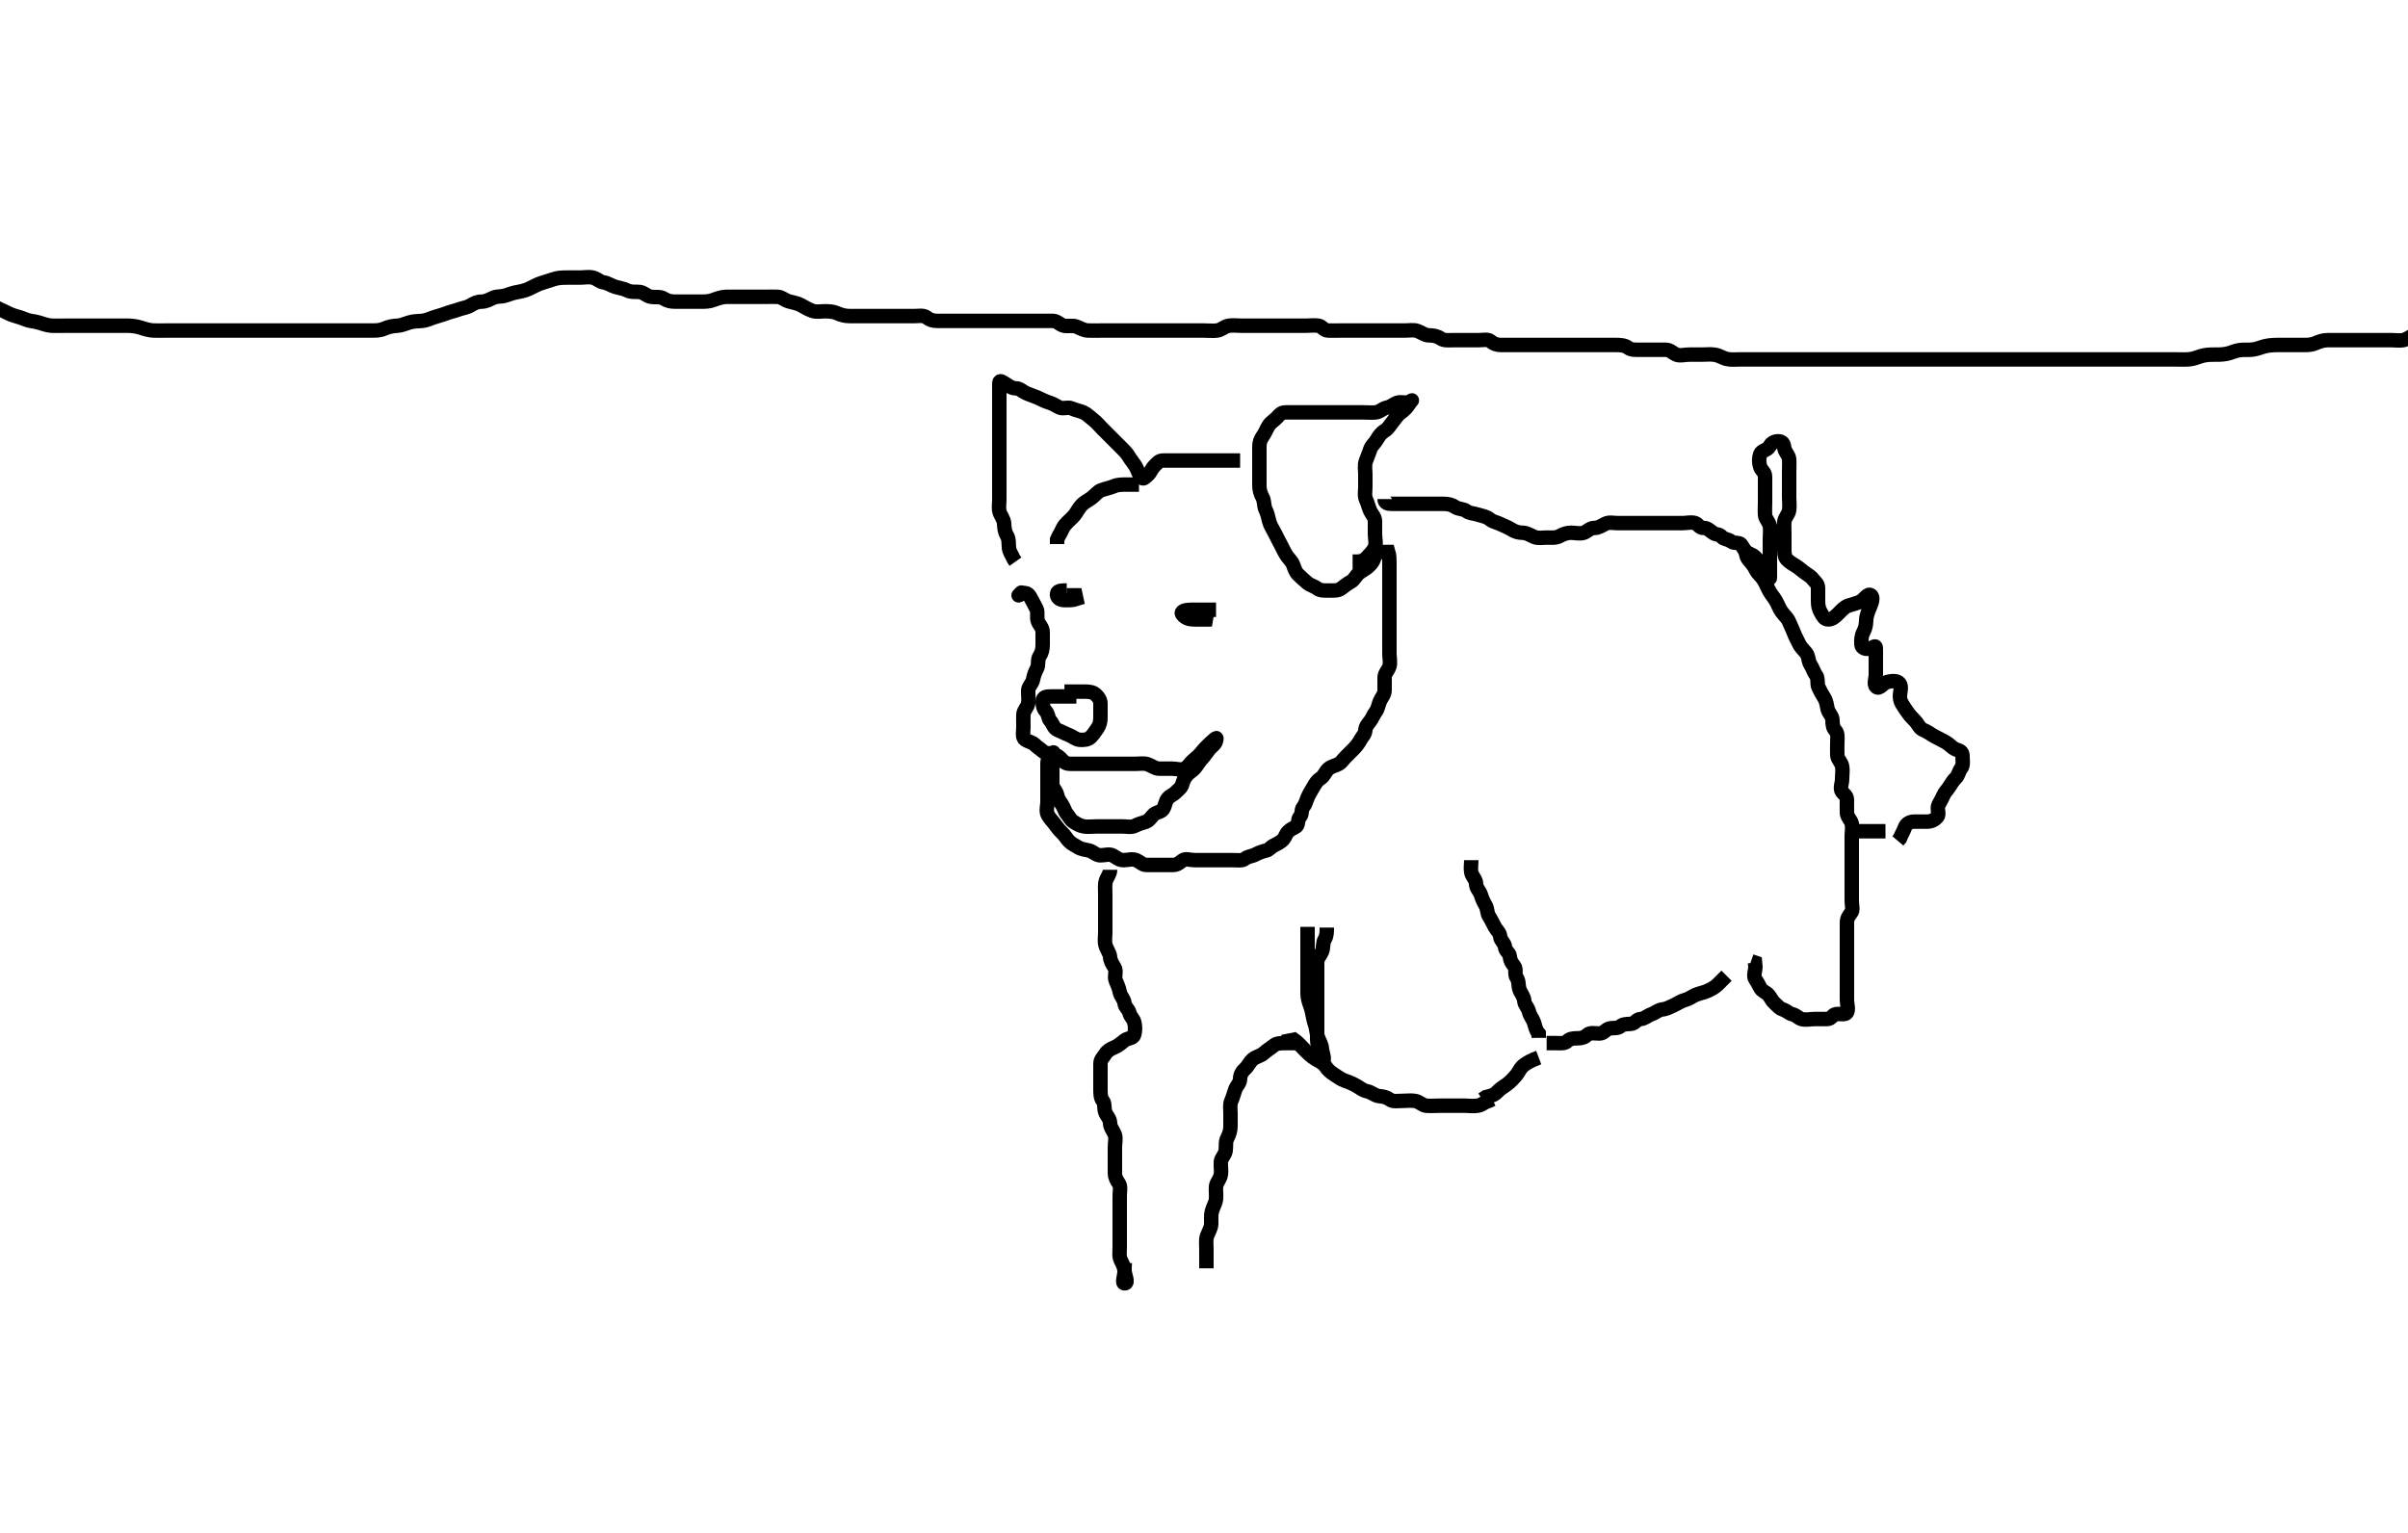 <svg width="500" height="318.302" xmlns="http://www.w3.org/2000/svg" xmlns:svg="http://www.w3.org/2000/svg" xmlns:xlink="http://www.w3.org/1999/xlink">
 <!-- Created with SVG-edit - http://svg-edit.googlecode.com/ -->
 <g display="inline" class="layer">
  <title>Layer 1</title>
  <polyline timestamps="0,54" startTime="1501986469914" id="svg_1" points="211.5,123.651 212.075,123.077 " stroke-linecap="round" stroke-width="3" stroke="#000" fill="none"/>
  <path t="138,311,318,325,334,340,340,347,355,362,369,377,391,399,421,436,450,459,467,489,518,535,535,549,565,579,587,595,609,617,631,640,680,697,698,700,728,758,819,827,849,858,873,879,896,909,917,955,988,998,1015,1036,1045,1104,1127,1188,1239,1294,1339,1384,1414,1436,1474,1488,1504,1532,1564,1586,1607,1630,1646,1668,1700,1711,1718,1734,1748,1773,1787,1802,1824,1847,1855,1884,1899,1907,1937,1945,1975,1983,1997,2005,2035,2056,2079,2234,2253,2259,2274,2329,2341,2344,2348,2349,2365,2374,2386,2402,2416,2438,2446,2468,2477,2498,2507,2524,2545,2558,2582,2589,2618,2627,2656,2664,2686,2695,2708,2733,2755,2763,2777,2793,2814,2828,2859,2875,2889,2905,2919,2927,2948,2973,3003,3009,3032,3047,3055,3069,3085,3094,3107,3124,3129,3152,3166,3175,3183,3197,3205,3227,3243,3256,3278,3308,3425,3452,3466,3483,3497,3505,3513,3527,3543,3557,3573,3579,3587,3602,3608,3625,3646,3654,3669,3684,3698,3708,3723,3729,3737,3752,3758,3775,3789,3797,3818,3826,3843,3849,3864,3874,3879,3887,3895,3902,3917,3925,3938,3946,3955,3962,3976,3994,4007,4024,4044,4052,4067,4082,4089,4104,4118,4134,4164,4178,4194,4208,4232,4246,4262,4277,4292,4322,4358,4389,4412,4418,4464,4508,4508,4532,4562,4592,4606,4652,4659,4712,4802,4855,4921,4963,4977,5055,5086,5102,5154,5176,5207,5244,5258,5273,5312,5335,5343,5372,5394,5402,5432,5438,5476,5506,5514,5560,5561,5588,5604,5620,5627,5643,5649,5672,5678,5702,5724,5738,5746,5762,5784,5806,5822,5829,5844,5859,5866,5888,5897,5905,5926,5948,5979,5994,6008,6032,6046,6076,6098,6114,6130,6143,6158,6182,6196,6217,6242,6264,6278,6311,6319,6340,6362,6392,6414,6436,6453,6466,6488,6496,6518,6542,6556,6594,6616,6625,6640" d="M211.5,123.651C213.075,122.687 213.554,123.355 214,124.151C214.448,124.951 214.826,125.688 215.216,126.451C215.601,127.204 215.19,128.211 215.511,129.041C215.817,129.833 216.499,130.367 216.5,131.262C216.501,132.13 216.5,133.004 216.5,133.935C216.5,134.818 216.328,135.609 215.853,136.299C215.368,137.002 215.727,138.086 215.333,138.818C214.965,139.502 214.66,140.24 214.5,141.151C214.356,141.972 213.543,142.564 213.5,143.367C213.452,144.261 213.658,145.145 213.489,146.087C213.346,146.885 212.543,147.565 212.5,148.361C212.457,149.167 212.5,150.205 212.5,151.077C212.5,152.004 212.185,153.148 212.853,153.594C213.628,154.113 214.362,154.16 214.853,154.656C215.374,155.184 215.953,155.509 216.505,156.004C217.057,156.5 217.881,156.426 218.784,156.653C219.508,156.834 220.014,157.266 220.5,157.818C221.053,158.445 221.505,158.651 222.378,158.651C223.216,158.651 224.147,158.651 225,158.651C225.925,158.651 226.784,158.651 227.721,158.651C228.585,158.651 229.505,158.651 230.378,158.651C231.216,158.651 232.147,158.651 233,158.651C233.925,158.651 234.784,158.651 235.721,158.651C236.585,158.651 237.545,158.47 238.301,158.737C239.156,159.037 239.853,159.651 240.721,159.651C241.585,159.651 242.511,159.651 243.415,159.651C244.216,159.651 245.237,160.011 246,159.63C246.715,159.274 247.033,158.611 247.521,158.151C248.102,157.603 248.605,157.242 249.147,156.656C249.621,156.144 250.035,155.561 250.536,155.077C251.112,154.519 251.545,154.069 252.075,153.651C252.547,153.279 252.696,153.026 252.5,153.873C252.319,154.655 251.585,154.996 251.075,155.626C250.576,156.242 250.158,156.965 249.5,157.651C248.948,158.227 248.548,159.049 248,159.63C247.54,160.118 246.971,160.408 246.5,160.935C246.001,161.494 245.724,162.031 245.5,162.873C245.293,163.649 244.631,164.038 244.075,164.615C243.593,165.115 243.013,165.209 242.5,165.818C241.939,166.483 241.96,167.358 241.489,168.077C241.084,168.695 240.075,168.662 239.511,169.226C239.075,169.662 238.625,170.425 238,170.651C237.13,170.966 236.45,171.108 235.622,171.53C234.928,171.883 233.925,171.651 233.075,171.651C232.147,171.651 231.216,171.651 230.333,171.651C229.464,171.651 228.584,171.651 227.667,171.651C226.853,171.651 225.915,171.786 225.075,171.651C224.182,171.507 223.509,171.069 222.853,170.651C222.267,170.279 221.953,169.548 221.5,169.004C221.056,168.471 220.972,167.772 220.443,167.004C219.959,166.302 219.681,165.916 219.5,165.077C219.32,164.242 218.505,163.626 218.5,162.85C218.493,161.818 218.5,161.004 218.5,160.077C218.5,159.226 218.5,158.299 218.5,157.367C218.5,156.485 219.023,155.861 218.499,156.566C217.98,157.264 217.5,157.653 217.5,158.53C217.5,159.356 217.5,160.294 217.5,161.151C217.5,162.077 217.5,162.935 217.5,163.873C217.5,164.751 217.5,165.651 217.5,166.53C217.5,167.367 217.16,168.378 217.521,169.151C217.874,169.908 218.512,170.475 219,171.151C219.513,171.863 219.966,172.434 220.501,172.935C221.093,173.489 221.462,174.167 221.925,174.662C222.47,175.245 223.08,175.488 223.784,175.935C224.57,176.435 225.359,176.45 226.147,176.651C227.006,176.871 227.584,177.651 228.5,177.651C229.379,177.652 230.301,177.29 231.064,177.687C231.823,178.082 232.301,178.651 233.333,178.651C234.147,178.652 235.099,178.293 235.979,178.672C236.693,178.98 237.216,179.651 238.075,179.651C239,179.652 239.925,179.651 240.784,179.651C241.721,179.651 242.584,179.651 243.475,179.651C244.379,179.651 244.814,179.282 245.501,178.737C246.156,178.217 247.147,178.651 248.075,178.651C248.925,178.651 249.853,178.651 250.784,178.651C251.667,178.651 252.536,178.651 253.447,178.651C254.333,178.651 255.147,178.651 256.075,178.651C256.925,178.651 257.966,178.83 258.501,178.367C259.107,177.843 259.872,177.904 260.667,177.485C261.354,177.122 262.024,176.862 262.925,176.651C263.55,176.505 263.858,175.913 264.585,175.566C265.302,175.223 266.113,174.772 266.5,174.299C266.947,173.751 266.947,173.221 267.557,172.651C268.22,172.032 268.61,172.048 269.147,171.651C269.69,171.251 269.408,170.055 269.925,169.651C270.431,169.257 270.096,168.263 270.585,167.651C271.133,166.967 271.184,166.416 271.521,165.63C271.829,164.91 272.278,164.209 272.721,163.43C273.149,162.678 273.533,162.071 274.216,161.653C274.922,161.22 275.195,160.278 275.784,159.737C276.46,159.116 277.279,159.07 278,158.651C278.568,158.321 278.901,157.702 279.479,157.151C279.97,156.684 280.519,156.109 281,155.63C281.524,155.109 282.067,154.456 282.5,153.641C282.894,152.899 283.409,152.59 283.5,151.672C283.586,150.806 283.975,150.471 284.5,149.773C284.948,149.177 285.136,148.547 285.667,147.818C286.144,147.162 286.199,146.42 286.521,145.651C286.829,144.915 287.5,144.299 287.5,143.367C287.5,142.485 287.5,141.594 287.5,140.708C287.5,139.818 288.238,139.268 288.5,138.43C288.758,137.605 288.5,136.677 288.5,135.773C288.5,134.935 288.5,134.077 288.5,133.151C288.5,132.226 288.5,131.367 288.5,130.43C288.5,129.566 288.5,128.672 288.5,127.773C288.5,126.935 288.5,126.077 288.5,125.151C288.5,124.226 288.5,123.367 288.5,122.43C288.5,121.566 288.5,120.672 288.5,119.773C288.5,118.935 288.5,118.077 288.5,117.151C288.5,116.226 288.5,115.367 288.279,114.651L287.416,114.651L286.521,114.651" id="svg_2" stroke-width="3" stroke="#000" fill="none"/>
  <path t="6798,6886,6895,6911,6917,6926,6933,6941,6946,6954,6954,6968,6977,6984,7000,7008,7022,7031,7037,7045,7053,7060,7067,7082,7089,7096,7104,7112,7120,7126,7134,7148,7157,7158,7164,7178,7186,7186,7194,7202,7216,7224,7225,7232,7241,7254,7262,7270,7276,7284,7292,7300,7314,7322,7336,7344,7352,7366,7375,7382,7390,7404,7412,7420,7426,7434,7442,7456,7472,7486,7494,7510,7524,7532,7541,7554,7562,7584,7599,7614,7622,7649,7653,7662,7666,7675,7682,7696,7711,7726,7742,7750,7750,7763,7786,7794,7802,7810,7825,7841,7846,7952,7978,7985,7987,7996,7997,8004,8012,8020,8027,8034,8042,8050,8050,8059,8065,8072,8081,8086,8095,8102,8116,8126,8132,8146,8170,8184,8192,8207,8207,8214,8222,8230,8236,8244,8252,8266,8275,8282,8291,8296,8304,8312,8320,8326,8334,8342,8357" d="M285.5,114.651C285.443,116.299 284.941,116.86 284.279,117.53C283.669,118.147 282.955,118.442 282.204,119.008C281.535,119.513 281.283,120.379 280.5,120.818C279.8,121.211 279.129,121.726 278.475,122.226C277.831,122.718 276.889,122.651 276.021,122.651C275.143,122.651 274.15,122.724 273.525,122.226C272.917,121.741 272.13,121.618 271.475,121.077C270.87,120.577 270.215,119.973 269.584,119.367C269.011,118.817 268.792,118.076 268.489,117.262C268.217,116.528 267.536,116.006 267.075,115.262C266.565,114.441 266.261,113.695 265.853,112.951C265.445,112.209 265.083,111.451 264.667,110.651C264.28,109.907 263.754,109.115 263.536,108.262C263.314,107.393 263.174,106.615 262.784,105.851C262.399,105.098 262.577,104.049 262.147,103.294C261.697,102.503 261.5,101.651 261.5,100.818C261.5,99.947 261.5,99.051 261.5,98.172C261.5,97.294 261.5,96.356 261.5,95.485C261.5,94.551 261.5,93.704 261.5,92.818C261.5,91.947 261.711,91.259 262.216,90.567C262.714,89.886 262.966,89.11 263.447,88.356C263.894,87.656 264.684,87.264 265.216,86.653C265.681,86.119 266.075,85.651 266.936,85.651C267.889,85.651 268.784,85.651 269.667,85.651C270.525,85.651 271.301,85.651 272.333,85.651C273.147,85.651 274.075,85.651 274.925,85.651C275.857,85.651 276.796,85.651 277.667,85.651C278.5,85.651 279.447,85.651 280.204,85.651C281.1,85.651 282.064,85.651 282.925,85.651C283.853,85.651 284.788,85.738 285.667,85.651C286.512,85.567 287.091,84.833 288,84.651C288.836,84.484 289.374,83.926 290.111,83.662C290.928,83.369 292.008,83.846 292.721,83.43C293.524,82.961 293.079,83.09 292.553,83.947C292.151,84.601 291.555,85.223 290.889,85.677C290.162,86.172 289.735,86.95 289.216,87.567C288.659,88.229 288.313,88.982 287.5,89.485C286.736,89.956 286.288,90.623 285.925,91.251C285.437,92.097 284.741,92.592 284.504,93.356C284.24,94.212 283.883,94.962 283.585,95.85C283.303,96.693 283.5,97.651 283.5,98.53C283.5,99.367 283.5,100.226 283.5,101.151C283.5,102.008 283.274,103.023 283.667,103.818C283.986,104.464 284.152,105.332 284.521,106.13C284.877,106.901 285.498,107.356 285.5,108.251C285.502,109.215 285.5,110.087 285.5,110.951C285.5,111.851 285.817,112.82 285.464,113.677C285.161,114.412 284.45,115.082 283.925,115.677C283.357,116.32 282.699,116.65 281.785,116.651L280.853,116.651" id="svg_3" stroke-width="3" stroke="#000" fill="none"/>
  <path t="8752,8866,8875,8882,8891,8896,8904,8912,8920,8926,8926,8934,8942,8942,8951,8960,8972,8980,8987,9002,9016,9032,9041,9054,9070,9077,9092,9217,9242,9256,9256,9265,9272,9280,9286,9294,9302,9310,9316,9316,9325,9332,9333,9346,9346,9354,9362,9370,9376,9384,9399,9408,9414,9422,9430,9436,9444,9452,9460,9474,9482,9491,9496,9504,9511,9521,9534,9542,9550,9564,9593,9699,9708,9716,9716,9724,9731,9737,9744,9752,9760,9760,9767,9767,9776,9783,9792,9798,9804,9812,9821,9826,9835,9842,9850,9858,9864,9872,9880,9889,9894,9895,9903,9910,9916,9926,9932,9932,9941,9954,9963,9982,9984,9984,10013,10038" d="M257.5,95.651C256.621,95.651 255.796,95.651 254.9,95.651C254,95.651 253.1,95.651 252.2,95.651C251.3,95.651 250.4,95.651 249.5,95.651C248.7,95.651 247.864,95.651 246.847,95.651C246.153,95.651 245.136,95.651 244.204,95.651C243.279,95.651 242.4,95.651 241.525,95.651C240.622,95.651 240.284,96.2 239.667,96.818C239.049,97.435 238.935,98.129 238.333,98.651C237.706,99.195 237.42,99.69 236.925,99.077C236.406,98.433 236.221,97.567 235.784,96.85C235.313,96.076 234.823,95.546 234.416,94.85C233.934,94.024 233.301,93.453 232.621,92.773C231.979,92.13 231.4,91.551 230.8,90.951C230.1,90.251 229.5,89.651 228.857,89.008C228.215,88.366 227.774,87.762 227,87.172C226.266,86.613 225.693,85.98 224.979,85.672C224.099,85.293 223.321,85.191 222.5,84.818C221.726,84.466 220.699,85.012 219.936,84.615C219.177,84.22 218.663,83.852 217.8,83.594C216.941,83.337 216.208,82.917 215.416,82.566C214.651,82.227 213.917,82.028 213.021,81.63C212.31,81.315 211.784,80.663 210.889,80.651C210.021,80.64 209.404,80.087 208.667,79.651C207.949,79.227 207.5,78.818 207.5,79.751C207.5,80.651 207.5,81.451 207.5,82.351C207.5,83.251 207.5,84.151 207.5,85.051C207.5,85.956 207.5,86.818 207.5,87.651C207.5,88.63 207.5,89.45 207.5,90.351C207.5,91.251 207.5,92.151 207.5,93.051C207.5,93.951 207.5,94.851 207.5,95.751C207.5,96.599 207.5,97.453 207.5,98.351C207.5,99.251 207.5,100.151 207.5,101.051C207.5,101.951 207.5,102.851 207.5,103.751C207.5,104.651 207.313,105.483 207.557,106.351C207.771,107.113 208.457,107.848 208.5,108.751C208.543,109.65 208.615,110.433 209.075,111.215C209.53,111.991 209.418,112.855 209.5,113.751C209.584,114.663 210.147,115.294 210.5,116.151L210.853,116.651" id="svg_4" stroke-width="3" stroke="#000" fill="none"/>
  <path t="10446,10535,10546,10554,10562,10562,10570,10570,10576,10584,10584,10592,10593,10600,10600,10608,10608,10613,10613,10621,10622,10629,10635,10644,10644,10659,10674" d="M236.5,100.651C235.621,100.651 234.796,100.65 233.864,100.651C233.016,100.652 232.118,100.619 231.253,101.004C230.583,101.301 229.632,101.471 228.667,101.818C227.973,102.067 227.33,102.888 226.743,103.351C226.05,103.898 225.242,104.2 224.522,104.973C223.946,105.589 223.535,106.513 223,107.13C222.435,107.783 221.739,108.296 221.111,109.051C220.564,109.708 220.333,110.651 219.853,111.294L219.5,112.077L219.5,113.004" id="svg_5" stroke-width="3" stroke="#000" fill="none"/>
  <path t="11801,11882,11911,11927,11941,11955,11979,12002,12047,12062,12078,12084,12099,12109,12121,12143,12151,12165,12189" d="M252.5,126.651C251.622,126.651 250.784,126.651 249.925,126.651C249,126.651 248.075,126.651 247.216,126.651C246.279,126.651 244.973,126.924 245.521,127.63C246.067,128.335 246.781,128.608 247.721,128.651C248.552,128.689 249.479,128.651 250.378,128.651L250.5,127.935L250.5,127.004L250.5,126.151" id="svg_6" stroke-width="3" stroke="#000" fill="none"/>
  <path t="12597,12671,12684,12713,12737,12744,12752,12767,12781,12832,12850,12863,12879" d="M221.5,122.651C220.699,122.651 219.64,122.6 219.5,123.226C219.299,124.129 220.111,124.646 221.064,124.651C221.925,124.656 222.853,124.651 223.5,124.43L223.333,123.651L222.443,123.651L221.536,123.651" id="svg_7" stroke-width="3" stroke="#000" fill="none"/>
  <path t="13404,13549,13561,13583,13607,13629,13651,13689,13733,13749,13771,13787,13801,13817,13824,13841,13847,13877,13899,13907,13914,13937,13967,13975,14033,14087,14124,14131,14153,14162,14183,14199,14208,14213,14229,14259,14281,14303,14327,14333,14349,14363,14371,14379,14379,14388,14401,14410" d="M223.5,144.651C222.621,144.651 221.784,144.651 220.925,144.651C220,144.651 219.075,144.651 218.216,144.651C217.279,144.651 216.5,144.737 216.5,145.65C216.5,146.53 216.645,147.176 217.147,147.708C217.732,148.329 217.593,149.188 218.075,149.687C218.631,150.264 218.786,151.329 219.667,151.651C220.474,151.946 221.122,152.36 221.925,152.651C222.702,152.933 223.321,153.567 224.147,153.651C224.996,153.737 225.925,153.641 226.489,153.077C226.925,152.641 227.361,152.003 227.853,151.299C228.378,150.545 228.5,149.85 228.5,148.937C228.5,148.004 228.5,147.151 228.5,146.226C228.5,145.367 228.134,144.858 227.557,144.299C227.032,143.789 226.333,143.651 225.4,143.651C224.5,143.651 223.7,143.651 222.857,143.651L221.889,143.651L221.021,143.651" id="svg_8" stroke-width="3" stroke="#000" fill="none"/>
  <path t="15381,15453,15497,15503,15511,15519,15527,15533,15541,15549,15549,15558,15564,15571,15579,15587,15593,15601,15609,15624,15631,15640,15650,15691,15693,15693,15707,15708,15714,15730,15737,15737,15751,15767,15774,15790,15797,15805,15819,15827,15834,15841,15850,15864,15871,15887,15893,15901,15909,15917,15924,15939,15947,15953,15962,15977,15992,15999,16009,16013,16028,16043,16059,16074,16089,16103,16119,16127,16148,16162,16187,16217,16239,16253,16268,16299,16321,16351,16381,16402,16419,16449,16471,16486,16500,16547,16561,16590,16598,16650,16667,16704,16749,16771,16809,16847,16861,16885,16899,16915,16966,17004,17049,17087,17095,17186,17393,17410,17735,17777,17799,17813,17829,17851,17859,17874,17881,17890,17904,17927,17941,17949,17958,17965,17979,17995,18008,18025,18038,18047,18061,18077,18084,18098,18114,18121,18137,18158,18181,18189,18211,18218,18241,18257,18279,18320,18369,18377,18390,18399,18408,18416,18422,18437,18445,18458,18467,18475,18481,18490,18505,18510,18527,18535,18541,18549,18564,18578,18594,18616,18639,18647,18661,18690,18707,18728,18729,18751,18767,18775,18805,18841,18857,18879,18895,18924,18955,18976,18998,19015,19022,19029,19037,19059,19104,19118,19127,19135,19149,19150,19158,19166,19166,19171,19171,19179,19195,19201,19270,19290,19307,19308,19315,19321,19329,19329,19336,19344,19351,19366,19422,19441,19457,19470,19535,19557,19561,19561,19569,19578,19584,19592,19608,19620,19669,19696,19706,19727,19756,19795,19801,19817,19825,19838,19847,19855,19868,19952,19977,19996,20007,20018,20034,20057,20070,20086,20094,20100,20109,20116,20116,20125,20130,20139,20146,20155,20168,20198,20220,20236,20245,20250,20266,20274,20297,20318,20318,20348,20370,20378,20408,20455,20461,20490,20628,20665,20673,20681,20696,20709,20725,20741,20754,20852,20890,20905,20912,20934,20948" d="M287.5,103.651C287.5,104.53 288.204,104.651 289.1,104.651C290,104.651 290.9,104.651 291.8,104.651C292.7,104.651 293.6,104.651 294.5,104.651C295.3,104.651 296.2,104.651 297.1,104.651C298,104.651 298.9,104.651 299.8,104.651C300.699,104.651 301.456,104.825 302.147,105.299C302.86,105.787 303.889,105.662 304.5,106.151C305.111,106.641 306.038,106.614 306.821,106.873C307.698,107.162 308.644,107.25 309.379,107.873C309.992,108.392 310.789,108.469 311.6,108.873C312.306,109.224 313.08,109.489 313.784,109.935C314.574,110.436 315.333,110.651 316.111,110.651C317.064,110.651 317.753,111.196 318.6,111.53C319.445,111.862 320.333,111.651 321.147,111.651C322.021,111.651 323.034,111.775 323.785,111.367C324.578,110.937 325.333,110.651 326.204,110.651C327.1,110.651 328.026,110.929 328.853,110.647C329.624,110.383 330.111,109.657 331.064,109.651C331.925,109.646 332.548,109.19 333.379,108.773C334.125,108.398 335.064,108.651 336,108.651C336.853,108.651 337.784,108.651 338.667,108.651C339.557,108.651 340.447,108.651 341.333,108.651C342.216,108.651 343.075,108.651 344,108.651C344.853,108.651 345.784,108.651 346.667,108.651C347.557,108.651 348.464,108.651 349.333,108.651C350.216,108.651 351.118,108.371 352,108.651C352.583,108.836 352.853,109.651 353.721,109.651C354.585,109.651 355.047,110.213 355.667,110.651C356.393,111.166 356.967,110.843 357.5,111.485C357.969,112.05 358.79,111.926 359.5,112.485C360.025,112.898 361.127,112.604 361.5,113.077C361.918,113.606 362.065,114.13 362.667,114.651C363.298,115.198 363.727,115.077 364.379,115.651C364.923,116.131 365.17,116.584 365.5,117.151C365.919,117.872 366.075,118.719 366.5,119.367C366.901,119.979 367.5,120.485 367.5,120.004C367.5,119.077 367.5,118.151 367.5,117.299C367.5,116.367 367.5,115.485 367.5,114.599C367.5,113.704 367.5,112.85 367.5,112.008C367.5,111.077 367.635,110.14 367.496,109.294C367.352,108.419 366.561,107.78 366.5,107.004C366.427,106.079 366.5,105.151 366.5,104.299C366.5,103.367 366.5,102.485 366.5,101.599C366.5,100.704 366.5,99.818 366.5,99.004C366.5,98.077 365.769,97.758 365.504,97.004C365.198,96.129 365.198,95.174 365.504,94.299C365.769,93.545 366.989,93.52 367.415,92.737C367.806,92.017 368.415,91.651 369.216,91.651C370.147,91.651 370.387,92.179 370.5,93.041C370.612,93.894 371.439,94.523 371.5,95.356C371.565,96.249 371.5,97.13 371.5,98.008C371.5,98.947 371.5,99.818 371.5,100.751C371.5,101.651 371.5,102.485 371.5,103.299C371.5,104.262 371.638,105.142 371.496,106.008C371.352,106.883 370.561,107.523 370.5,108.367C370.438,109.224 370.5,110.151 370.5,111.004C370.5,111.935 370.5,112.873 370.5,113.704C370.5,114.63 370.467,115.558 371,116.151C371.63,116.853 372.319,117.155 373.075,117.651C373.635,118.019 374.146,118.517 374.853,119.004C375.619,119.532 376.071,119.788 376.5,120.367C376.921,120.935 377.5,121.226 377.5,122.151C377.5,123.004 377.5,123.935 377.5,124.818C377.5,125.704 377.615,126.435 378.075,127.215C378.53,127.987 378.784,128.67 379.667,128.651C380.526,128.633 381.147,128.004 381.785,127.366C382.301,126.85 382.971,126.051 383.821,125.773C384.644,125.503 385.578,125.303 386.299,124.935C387.108,124.522 387.836,123.124 388.489,123.651C389.113,124.154 388.551,125.384 388.216,126.221C387.963,126.853 387.529,127.893 387.5,128.751C387.47,129.651 387.376,130.429 386.925,131.251C386.498,132.032 386.449,132.948 386.5,133.873C386.543,134.655 387.526,134.952 388.379,134.651C389.131,134.386 389.5,133.873 389.5,134.751C389.5,135.651 389.5,136.451 389.5,137.351C389.5,138.251 389.5,139.151 389.5,140.041C389.5,141.004 389.001,142.13 389.585,142.651C390.271,143.263 390.994,141.871 391.853,141.651C392.755,141.421 393.929,141.299 394.415,141.935C394.953,142.64 394.5,143.704 394.5,144.651C394.5,145.485 394.81,146.045 395.333,146.818C395.811,147.523 395.981,147.829 396.5,148.485C396.925,149.021 397.522,149.512 398,150.151C398.525,150.854 398.65,151.333 399.5,151.672C400.266,151.978 400.941,152.535 401.7,152.935C402.558,153.388 403.291,153.751 404,154.151C404.878,154.646 405.374,155.377 406.111,155.641C406.928,155.933 407.5,156.077 407.5,157.004C407.5,157.873 407.716,158.941 407.216,159.567C406.723,160.185 406.655,161.063 406.075,161.615C405.598,162.069 405.192,162.706 404.784,163.367C404.309,164.137 403.82,164.491 403.511,165.226C403.152,166.079 402.877,166.436 402.521,167.151C402.108,167.98 402.767,169.083 402.279,169.651C401.753,170.264 401.075,170.633 400.147,170.651C399.216,170.669 398.333,170.651 397.464,170.651C396.585,170.651 395.807,171.058 395.5,171.935C395.234,172.696 394.784,173.367 394.5,174.151L394.075,174.651" id="svg_9" stroke-width="3" stroke="#000" fill="none"/>
  <path t="21517,21629,21648,21657,21668,21668,21677,21684,21690,21698,21708,21715,21721,21729,21737,21745,21751,21759,21766,21775,21781,21788,21804,21813,21826,21834,21847,21856,21864,21878,21887,21895,21916,21925,21933,21955,21963,21976,21998,22008,22014,22036,22050,22058,22075,22082,22096,22113,22127,22142,22148,22164,22178,22186,22199,22216,22233,22255,22268,22277,22291,22307,22324,22358,22382,22396,22434,22443,22470,22508,22546,22585,22623,22647,22654,22675,22704,22726,22771,22794,22808,22832,22875,22914,22952,22996,23018,23063,23102,23116,23160,23191,23236,23266,23304,23341,23365,23374,23424,23454,23467,23491,23514,23565,23588,23617,23641,23663,23679,23707,23716,23738,23762,23784,23813,23844,23873,23903,23918,23942,23964,23985,24037,24068,24084,24106,24128,24143,24173,24196,24217,24247,24272,24286,24294,24307,24323,24332,24354,24363,24384,24406,24415,24429,24444,24452,24465,24473,24496,24512,24525,24542,24571,24586,24601,24615" d="M362.5,113.651C362.5,114.53 362.464,115.417 363,116.13C363.575,116.896 364.116,117.369 364.525,118.251C364.898,119.054 365.665,119.617 366.147,120.356C366.623,121.084 366.921,121.91 367.379,122.751C367.785,123.499 368.284,123.999 368.721,124.751C369.202,125.577 369.426,126.327 369.925,127.041C370.449,127.789 371.164,128.349 371.479,129.13C371.801,129.929 372.192,130.652 372.5,131.485C372.789,132.266 373.213,132.945 373.557,133.704C373.903,134.467 374.575,135.022 375.075,135.677C375.567,136.32 375.451,137.311 375.925,138.041C376.417,138.796 376.591,139.58 377.075,140.226C377.606,140.936 377.239,142.009 377.585,142.735C377.97,143.541 378.338,144.231 378.784,144.935C379.284,145.725 379.298,146.51 379.5,147.299C379.719,148.158 380.5,148.708 380.5,149.599C380.5,150.485 380.614,151.218 381.075,151.687C381.708,152.332 381.5,153.299 381.5,154.226C381.5,155.077 381.457,156.005 381.5,156.873C381.543,157.74 382.32,158.246 382.5,159.151C382.666,159.988 382.5,160.935 382.5,161.818C382.5,162.708 381.959,163.804 382.5,164.485C382.957,165.06 383.5,165.299 383.5,166.151C383.5,167.077 383.468,167.936 383.5,168.873C383.529,169.71 384.32,170.242 384.5,171.077C384.696,171.983 384.5,172.873 384.5,173.818C384.5,174.672 384.5,175.566 384.5,176.367C384.5,177.299 384.5,178.226 384.5,179.077C384.5,180.004 384.5,180.873 384.5,181.818C384.5,182.672 384.5,183.566 384.5,184.367C384.5,185.299 384.5,186.226 384.5,187.077C384.5,188.004 384.852,189.047 384.333,189.651C383.812,190.258 383.5,190.818 383.5,191.708C383.5,192.594 383.5,193.485 383.5,194.299C383.5,195.226 383.5,196.151 383.5,197.004C383.5,197.935 383.5,198.818 383.5,199.708C383.5,200.599 383.5,201.485 383.5,202.299C383.5,203.226 383.5,204.151 383.5,205.004C383.5,205.935 383.5,206.818 383.5,207.708C383.5,208.594 383.897,209.588 383.5,210.299C383.171,210.887 381.982,210.476 381.147,210.651C380.456,210.796 380.279,211.651 379.415,211.651C378.504,211.651 377.621,211.651 376.784,211.651C375.925,211.651 374.966,211.901 374.075,211.651C373.422,211.468 372.98,210.836 372.147,210.651C371.456,210.498 371.027,209.942 370.147,209.647C369.444,209.411 369.034,208.83 368.499,208.367C367.893,207.843 367.679,207.185 367.216,206.65C366.692,206.044 365.894,205.876 365.536,205.226C365.088,204.413 364.945,204.033 364.5,203.43C363.987,202.735 364.5,201.647 364.5,200.773L364.415,199.935L363.585,199.651" id="svg_10" stroke-width="3" stroke="#000" fill="none"/>
  <path t="25786,25902,25928,25929,25938,25952,25960,25960,25966,25981,25989,25995,26011,26018,26033,26042,26042,26057,26064,26078,26086,26094,26115,26132,26145,26162,26175,26197,26222,26243,26258,26265,26295,26342,26357,26364,26387,26407,26431,26438,26462,26521,26535,26573,26587,26611,26617,26641,26663,26685,26715" d="M358.5,202.651C357.925,203.226 357.279,203.873 356.699,204.453C356.021,205.13 355.223,205.493 354.4,205.873C353.732,206.181 352.854,206.288 352,206.672C351.304,206.985 350.756,207.463 349.889,207.687C349.046,207.905 348.276,208.472 347.5,208.818C346.767,209.145 346.06,209.57 345.204,209.651C344.322,209.735 343.646,210.41 342.925,210.651C342.115,210.923 341.494,211.607 340.621,211.651C339.781,211.694 339.503,212.608 338.667,212.651C337.854,212.693 336.967,212.692 336.479,213.151C335.898,213.699 334.966,213.401 334.075,213.651C333.422,213.834 333,214.641 332.147,214.651C331.216,214.663 330.163,214.381 329.585,214.935C329.023,215.474 328.415,215.651 327.504,215.651C326.621,215.651 325.917,215.749 325.464,216.226C324.912,216.806 323.853,216.651 323,216.651L322.075,216.651L321.147,216.651" id="svg_11" stroke-width="3" stroke="#000" fill="none"/>
  <path t="27301,27448,27465,27481,27495,27504,27520,27533,27541,27556,27564,27579,27586,27602,27610,27615,27639,27653,27662,27670,27683,27699,27714,27727,27743,27760,27773,27789,27803,27819,27833,27854,27871,27893,27910,27924,27939,27945,27954,27970,27975,27984,27992,28006,28013,28022,28035,28043,28058,28074" d="M305.5,178.651C305.5,179.53 305.319,180.387 305.5,181.226C305.68,182.061 306.495,182.676 306.5,183.599C306.505,184.485 307.238,185.035 307.5,185.873C307.757,186.696 308.01,187.257 308.443,188.004C308.911,188.811 308.737,189.614 309.216,190.367C309.663,191.071 309.989,191.782 310.415,192.567C310.805,193.286 311.427,193.657 311.5,194.53C311.57,195.369 312.414,195.806 312.5,196.687C312.588,197.59 313.416,197.806 313.5,198.656C313.586,199.525 313.869,199.965 314.415,200.651C314.936,201.307 314.411,202.354 314.925,203.077C315.421,203.772 315.226,204.642 315.5,205.485C315.763,206.293 316.44,206.947 316.5,207.873C316.554,208.704 317.256,209.199 317.479,210.13C317.699,211.051 318.223,211.53 318.496,212.299C318.788,213.122 318.853,213.947 319.5,214.687L319.5,215.566" id="svg_12" stroke-width="3" stroke="#000" fill="none"/>
  <path t="28606,28700,28720,28720,28725,28733,28733,28741,28741,28749,28749,28756,28756,28763,28771,28780,28787,28787,28793,28793,28802,28809,28815,28823,28831,28840,28845,28846,28855,28861,28870,28883,28891,28900,28913,28922,28929,28936,28943,28952,28960,28965,28973,28991,28995,29005,29020,29025,29033,29049,29056,29071,29079,29086,29093,29115" d="M267.5,214.651C267.667,215.485 268.533,215.777 269.1,216.262C269.847,216.9 270.5,217.651 271,218.151C271.701,218.852 272.237,219.382 273.153,219.951C273.833,220.375 274.745,220.743 275.213,221.451C275.714,222.209 276.23,222.661 277.021,223.172C277.851,223.708 278.475,224.195 279.333,224.485C280.176,224.769 281.01,225.134 281.796,225.599C282.456,225.989 283.035,226.502 283.9,226.662C284.731,226.815 285.487,227.566 286.3,227.65C287.195,227.742 287.893,227.862 288.584,228.367C289.266,228.865 290.204,228.651 291.143,228.651C292.021,228.651 292.911,228.518 293.8,228.656C294.73,228.799 295.32,229.567 296.111,229.651C296.995,229.745 297.9,229.651 298.796,229.651C299.721,229.651 300.6,229.651 301.5,229.651C302.416,229.651 303.204,229.651 304.143,229.651C305.021,229.651 305.902,229.803 306.857,229.647C307.732,229.503 308.333,228.818 309.147,228.651L309.853,228.299" id="svg_13" stroke-width="3" stroke="#000" fill="none"/>
  <path t="29925,30035,30053,30070,30075,30083,30091,30100,30106,30113,30121,30129,30143,30151,30159,30165,30173,30180,30189,30195,30203,30211,30233,30255,30263,30263,30271,30285,30293,30301,30315,30323,30332,30332,30338,30345,30353,30361,30369,30374,30383,30383,30390,30400,30405,30405,30414,30421,30430,30437,30437,30443,30443,30452,30458,30458,30466,30473,30473,30482,30489,30489,30496,30505,30520,30570" d="M269.5,216.651C268.621,216.651 267.784,216.651 266.889,216.651C266,216.651 265.102,216.651 264.5,217.151C263.88,217.666 263.118,218.084 262.416,218.735C261.802,219.305 260.815,219.451 260.147,220.008C259.449,220.591 259.182,221.398 258.584,221.935C257.946,222.509 257.513,223.172 257.5,224.051C257.487,224.947 256.775,225.519 256.511,226.226C256.186,227.092 256.042,227.832 255.667,228.651C255.326,229.394 255.5,230.366 255.5,231.262C255.5,232.151 255.501,233.041 255.5,233.937C255.499,234.851 255.199,235.702 254.853,236.351C254.399,237.201 254.642,238.164 254.489,239.051C254.346,239.883 253.561,240.523 253.5,241.298C253.421,242.301 253.655,243.012 253.489,244.015C253.346,244.883 252.588,245.638 252.505,246.351C252.4,247.245 252.598,248.158 252.489,249.062C252.378,249.99 251.888,250.615 251.622,251.63C251.411,252.431 251.536,253.288 251.495,254.304C251.468,255 250.919,255.94 250.622,256.751C250.348,257.497 250.5,258.477 250.5,259.485C250.5,260.241 250.5,261.151 250.5,262.041L250.5,262.935L250.5,263.43" id="svg_14" stroke-width="3" stroke="#000" fill="none"/>
  <path t="31114,31222,31230,31240,31240,31245,31254,31254,31260,31261,31270,31275,31275,31283,31291,31291,31299,31299,31305,31312,31321,31321,31328,31335,31342,31353,31359,31366,31366,31374,31382,31390,31396,31404,31411,31420,31440,31486,31493,31509,31523,31539,31553,31561,31576,31583,31591,31606,31613,31621,31629,31659,31668,31681,31695,31711,31720,31733,31733,31741,31756,31764,31771,31779,31786,31793,31802,31809,31816,31824,31831,31840,31845,31853,31861,31875,31884,31890,31905,31913,31921,31929,31929,31936,31952,31952,31960,31965,31974,31981,31992,31996,32005,32011,32021,32022,32027,32033,32040,32049,32062,32078,32086,32086,32102,32114,32139,32202,32331,32352,32352,32357,32358,32358" d="M230.5,180.651C230.5,181.53 229.87,182.142 229.622,182.973C229.375,183.797 229.5,184.766 229.5,185.651C229.5,186.537 229.5,187.477 229.5,188.167C229.5,189.151 229.5,190.135 229.5,190.826C229.5,191.899 229.5,192.818 229.5,193.651C229.5,194.63 229.318,195.373 229.536,196.251C229.753,197.124 230.421,197.968 230.479,198.651C230.562,199.626 230.983,200.258 231.415,200.937C231.908,201.712 231.319,202.805 231.667,203.651C231.943,204.322 232.347,205.166 232.511,206.051C232.664,206.881 233.422,207.525 233.5,208.356C233.581,209.212 234.346,209.607 234.5,210.299C234.685,211.131 235.317,211.573 235.5,212.226C235.75,213.117 235.756,214.04 235.499,214.935C235.278,215.705 234.169,215.584 233.525,216.077C232.871,216.577 232.245,217.191 231.4,217.53C230.605,217.849 229.931,218.229 229.499,218.935C229.08,219.619 228.5,220.004 228.5,220.935C228.5,221.818 228.5,222.704 228.5,223.651C228.5,224.451 228.5,225.294 228.5,226.172C228.5,227.151 228.511,228.041 229,228.651C229.489,229.262 229.19,230.211 229.511,231.041C229.817,231.833 230.487,232.356 230.5,233.251C230.513,234.151 231.118,234.78 231.464,235.626C231.777,236.392 231.5,237.366 231.5,238.262C231.5,239.151 231.5,240.041 231.5,240.937C231.5,241.851 231.5,242.751 231.5,243.651C231.5,244.451 231.804,245.046 232.333,245.818C232.751,246.427 232.5,247.466 232.5,248.408C232.5,249.262 232.5,250.151 232.5,251.051C232.5,251.951 232.5,252.851 232.5,253.751C232.5,254.651 232.5,255.451 232.5,256.351C232.5,257.251 232.5,258.151 232.5,259.041C232.5,260.004 232.318,260.94 232.721,261.751C233.073,262.457 233.5,263.226 233.5,264.077C233.5,265.004 232.892,266.543 233.5,266.543C234.459,266.543 233.5,264.855 233.5,263.818L233.505,263.108L233.557,262.256" id="svg_15" stroke-width="3" stroke="#000" fill="none"/>
  <path t="35707,35847,35858,35873,35881,35889,35910,35918,35940,35948,35964,35972,35979,35988,35995,36002,36008,36018,36023,36031,36040,36047,36053,36060,36069,36076,36076,36083,36091,36099,36099,36112,36171,36258,36271,36271,36278,36286,36286,36292,36292,36302,36302,36302,36308,36308,36316,36316,36322,36323,36331,36331,36331,36340,36340,36346,36352,36352,36360,36360,36368,36375,36383,36390,36398,36399" d="M275.5,192.651C275.5,193.453 275.514,194.374 275.075,195.087C274.6,195.859 274.85,196.806 274.496,197.656C274.185,198.4 273.5,199.008 273.5,199.85C273.5,200.818 273.5,201.677 273.5,202.453C273.5,203.351 273.5,204.251 273.5,205.151C273.5,206.051 273.5,206.951 273.5,207.851C273.5,208.751 273.5,209.677 273.5,210.453C273.5,211.351 273.5,212.251 273.5,213.172C273.5,214.135 273.5,214.826 273.5,215.894C273.5,216.751 273.74,217.603 274.147,218.294C274.583,219.033 274.138,220.366 274.5,220.366C275.315,220.366 274.567,218.763 274.489,217.826C274.405,216.809 273.887,216.194 273.621,215.33C273.357,214.468 273.285,213.449 273.075,212.851C272.792,212.048 272.591,211.045 272.447,210.251C272.264,209.241 271.839,208.473 271.621,207.451C271.453,206.663 271.5,205.651 271.5,204.851C271.5,204.051 271.5,203.056 271.5,202.308C271.5,201.404 271.5,200.485 271.5,199.651C271.5,198.673 271.5,197.853 271.5,196.951C271.5,196.051 271.5,195.151 271.5,194.241L271.5,193.33L271.5,192.513" id="svg_16" stroke-width="3" stroke="#000" fill="none"/>
  <path t="39786,39833,39849,39882,39938,39946,39946,39954,39960,39971,39977,39977,39985,39985,39992,39993,39999,39999,40006,40006,40014,40014,40020,40020,40027,40028,40036,40036,40044,40044,40051,40051,40058,40058,40058,40066,40066,40074,40074,40080,40080,40089,40089,40089,40096,40096,40104,40110,40110,40118,40118,40126,40126,40134,40134,40140,40140,40148,40148,40156,40157,40157,40164,40164,40170,40170,40177,40178,40186,40186,40186,40193,40194,40201,40201,40208,40208,40217,40217,40224,40224,40230,40238,40238,40245,40254,40260,40268,40276,40290,40299,40306,40314,40320,40320,40327,40328,40336,40336,40343,40351,40351,40358,40358,40367,40367,40374,40374,40380,40380,40388,40388,40395,40404,40404,40410,40410,40418,40418,40426,40439,40448,40457,40469,40486,40493,40500,40500,40507,40517,40517,40523,40524,40531,40531,40531,40539,40539,40546,40546,40557,40558,40560,40560,40571,40576,40585,40591,40619,40643,40651,40666,40674,40675,40680,40690,40697,40705,40711,40711,40718,40726,40734,40749,40749,40756,40769,40778,40786,40794,40801,40808,40824,40830,40845,40853,40861,40868,40875,40876,40884,40884,40889,40898,40907,40915,40921,40921,40928,40936,40950,40967,40980,40996,41004,41011,41011,41019,41026,41036,41040,41040,41049,41057,41066,41070,41078,41078,41086,41087,41094,41101,41102,41108,41108,41117,41117,41124,41130,41131,41139,41140,41146,41147,41154,41154,41160,41168,41176,41185,41191,41200,41207,41214,41220,41228,41228,41236,41244,41252,41260,41274,41289,41296,41304,41304,41310,41318,41318,41326,41335,41341,41350,41350,41357,41365,41365,41370,41378,41394,41408,41423,41430,41438,41453,41468,41477,41485,41485,41490,41490,41499,41507,41515,41520,41520,41528,41528,41536,41536,41545,41558,41587,41617,41634,41634,41640,41648,41658,41665,41670,41679,41686,41695,41701,41708,41723,41739,41746,41762,41768,41777,41777,41785,41790,41806,41819,41835,41844,41858,41867,41874,41880,41888,41897,41904,41910,41919,41926,41927,41935,41940,41949,41965,41979,41994,42001,42029,42075,42090,42107,42123,42129,42145,42150,42166,42183,42188,42196,42209,42255,42293,42307,42316,42324,42330,42338,42346,42346,42354,42367,42376,42384,42390,42398,42421,42469,42495,42504,42509,42518,42526,42534,42541,42556,42577,42593,42600,42616,42637,42676,42689,42713,42728,42749,42765,42773,42780,42788,42797,42804,42804,42809,42817,42843,42848,42848,42849,42849,42862,42862,42867,42874,42879,42894,42908,42917,42924,42937,42953,42967,42983,42994,43000,43001,43007,43019,43028,43036,43044,43050,43057,43066,43074,43083,43088,43096,43104,43112,43118,43125,43134,43135,43141,43149,43149,43157,43164,43165,43173,43178,43179,43186,43186,43193,43202,43202,43207,43208,43217,43224,43231,43238,43238,43245,43259,43268,43275,43291,43299,43306,43321,43328,43335,43351,43367,43373,43381,43396,43405,43410,43410,43418,43425,43434,43441,43442,43449,43456,43456,43464,43473,43473,43478,43486,43486,43494,43502,43507,43507,43517,43524,43533,43547,43567,43636,43659,43673,43687,43697,43710,43719,43727,43734,43743,43744,43749,43749,43757,43766,43767,43772,43777,43786,43795,43802,43803,43812,43817,43826,43835,43838,43848,43854,43861,43862,43869,43877,43884,43894,43899,43906,43917,43918,43920,43927,43928,43938,43939,43947,43952,43952,43960,43961,43962,43968,43968,43974,43974,43975,43982,43983,43983,43989,43990,43998,43999,44005,44006,44006,44011,44012,44012,44018,44028,44029,44035,44036,44037,44047,44048,44051,44059,44059,44066,44067,44072,44077,44095,44110,44116,44126,44138,44148,44154,44155,44162,44169,44170,44175,44185,44194,44196,44199,44215,44265,44273" d="M-1.5,62.651C-2.521,62.651 -4.209,62.262 -3.5,61.818C-3.066,61.546 -2.482,62.858 -1.8,63.294C-0.976,63.821 -0.154,64.179 0.7,64.567C1.463,64.914 2.103,65.324 2.984,65.567C3.826,65.8 4.707,66.087 5.384,66.367C6.296,66.744 7.114,66.69 8.1,67.004C8.912,67.262 9.896,67.599 10.664,67.641C11.615,67.692 12.384,67.651 13.336,67.651C14.101,67.651 15.1,67.651 15.9,67.651C16.9,67.651 17.7,67.651 18.7,67.651C19.5,67.651 20.5,67.651 21.3,67.651C22.1,67.651 23.1,67.651 23.9,67.651C24.9,67.651 25.7,67.638 26.7,67.651C27.5,67.662 28.505,67.804 29.3,68.077C30.105,68.353 31.094,68.618 31.843,68.647C32.747,68.681 33.667,68.651 34.5,68.651C35.479,68.651 36.253,68.651 37.157,68.651C38.101,68.651 39.1,68.651 39.9,68.651C40.9,68.651 41.7,68.651 42.7,68.651C43.5,68.651 44.5,68.651 45.3,68.651C46.1,68.651 47.1,68.651 47.9,68.651C48.9,68.651 49.7,68.651 50.7,68.651C51.5,68.651 52.5,68.651 53.3,68.651C54.1,68.651 55.1,68.651 55.9,68.651C56.9,68.651 57.7,68.651 58.7,68.651C59.479,68.651 60.333,68.651 61.253,68.651C62.153,68.651 62.847,68.651 63.875,68.651C64.821,68.651 65.675,68.651 66.615,68.651C67.5,68.651 68.379,68.651 69.204,68.651C70.143,68.651 71.021,68.651 71.9,68.651C72.8,68.651 73.7,68.651 74.6,68.651C75.385,68.651 76.336,68.653 77.101,68.651C78.096,68.649 78.87,68.662 79.875,68.226C80.692,67.871 81.501,67.697 82.479,67.651C83.254,67.614 84.144,67.264 84.904,67.004C85.688,66.736 86.666,66.708 87.616,66.65C88.387,66.603 89.311,66.189 90.016,65.935C90.86,65.632 91.819,65.423 92.5,65.151C93.475,64.763 94.265,64.634 95.153,64.299C95.858,64.032 96.943,63.893 97.721,63.43C98.465,62.987 99.075,62.656 100,62.651C100.936,62.646 101.607,62.198 102.5,61.818C103.252,61.498 104.149,61.656 104.985,61.367C105.724,61.112 106.701,60.778 107.5,60.651C108.501,60.492 109.305,60.227 109.9,59.947C110.908,59.472 111.642,59.02 112.616,58.735C113.371,58.514 114.142,58.256 114.904,58.004C115.882,57.681 116.664,57.657 117.743,57.651C118.6,57.647 119.5,57.651 120.415,57.651C121.333,57.651 122.131,57.453 123.064,57.651C123.913,57.831 124.595,58.567 125.3,58.65C126.196,58.756 126.923,59.337 127.8,59.594C128.665,59.848 129.551,59.952 130.2,60.299C131.049,60.752 132.008,60.536 132.889,60.651C133.743,60.763 134.269,61.506 135.215,61.65C136.101,61.784 137.066,61.545 137.796,62.004C138.594,62.505 139.301,62.651 140.215,62.651C141.111,62.651 141.979,62.651 142.936,62.651C143.8,62.651 144.7,62.651 145.6,62.651C146.5,62.651 147.27,62.631 148.153,62.299C148.859,62.033 149.863,61.669 150.8,61.651C151.7,61.634 152.6,61.651 153.5,61.651C154.3,61.651 155.2,61.651 156.064,61.651C157,61.651 157.853,61.651 158.784,61.651C159.667,61.651 160.601,61.603 161.5,61.651C162.303,61.694 162.923,62.337 163.8,62.594C164.665,62.848 165.545,62.962 166.3,63.367C167.056,63.772 167.81,64.269 168.7,64.566C169.558,64.852 170.5,64.649 171.257,64.651C172.153,64.653 173.034,64.695 173.875,65.077C174.686,65.445 175.5,65.641 176.479,65.651C177.253,65.659 178.153,65.651 179.016,65.651C180,65.651 180.985,65.651 181.711,65.651C182.7,65.651 183.479,65.651 184.479,65.651C185.253,65.651 186.153,65.651 187.016,65.651C187.979,65.651 188.9,65.651 189.8,65.651C190.7,65.651 191.732,65.407 192.416,65.935C193.043,66.42 193.7,66.651 194.6,66.651C195.5,66.651 196.3,66.651 197.2,66.651C198.1,66.651 199,66.651 199.979,66.651C200.853,66.651 201.785,66.651 202.6,66.651C203.5,66.651 204.3,66.651 205.257,66.651C206.153,66.651 207.016,66.651 207.979,66.651C208.8,66.651 209.7,66.651 210.6,66.651C211.385,66.651 212.325,66.651 213.333,66.651C214.196,66.651 215,66.651 215.979,66.651C216.853,66.651 217.784,66.633 218.667,66.651C219.526,66.669 220.09,67.471 220.925,67.651C221.766,67.833 222.749,67.505 223.6,67.873C224.319,68.183 225.151,68.619 225.847,68.647C226.863,68.687 227.8,68.651 228.701,68.651C229.667,68.651 230.325,68.651 231.333,68.651C232.125,68.651 233.153,68.651 233.847,68.651C234.853,68.651 235.784,68.651 236.721,68.651C237.585,68.651 238.5,68.651 239.3,68.651C240.2,68.651 241.1,68.651 242,68.651C242.9,68.651 243.8,68.651 244.7,68.651C245.6,68.651 246.5,68.651 247.301,68.651C248.215,68.651 249.075,68.651 250.021,68.651C250.889,68.651 251.792,68.76 252.7,68.65C253.62,68.538 254.154,67.841 255.1,67.662C255.964,67.498 256.853,67.651 257.784,67.651C258.667,67.651 259.553,67.651 260.447,67.651C261.301,67.651 262.2,67.651 263.1,67.651C264,67.651 264.9,67.651 265.8,67.651C266.7,67.651 267.6,67.651 268.5,67.651C269.3,67.651 270.2,67.651 271.1,67.651C271.979,67.651 272.863,67.512 273.784,67.651C274.525,67.763 274.851,68.623 275.721,68.651C276.666,68.682 277.536,68.651 278.416,68.651C279.333,68.651 280.147,68.651 281.021,68.651C281.979,68.651 282.853,68.651 283.721,68.651C284.6,68.651 285.525,68.651 286.415,68.651C287.333,68.651 288.147,68.651 289.021,68.651C289.9,68.651 290.8,68.651 291.7,68.651C292.6,68.651 293.541,68.47 294.3,68.737C295.156,69.037 295.857,69.651 296.7,69.651C297.6,69.651 298.428,69.805 299.147,70.299C299.852,70.782 300.784,70.651 301.721,70.651C302.6,70.651 303.475,70.651 304.301,70.651C305.2,70.651 306.1,70.651 306.979,70.651C307.925,70.651 308.931,70.385 309.5,70.873C310.11,71.395 310.784,71.651 311.667,71.651C312.536,71.651 313.443,71.651 314.333,71.651C315.147,71.651 316.075,71.651 316.936,71.651C317.8,71.651 318.699,71.651 319.61,71.651C320.521,71.651 321.478,71.651 322.195,71.651C323.1,71.651 324,71.651 324.932,71.651C326,71.651 326.552,71.651 327.5,71.651C328.142,71.651 329.444,71.651 330.186,71.651C331.1,71.651 332,71.651 332.979,71.651C333.853,71.651 334.785,71.651 335.6,71.651C336.525,71.651 337.389,71.716 338.075,72.226C338.738,72.719 339.721,72.651 340.6,72.651C341.5,72.651 342.3,72.651 343.215,72.651C344.111,72.651 345,72.649 345.9,72.651C346.796,72.653 347.307,73.322 348.021,73.63C348.828,73.979 349.8,73.651 350.7,73.651C351.6,73.651 352.5,73.651 353.416,73.651C354.204,73.651 355.109,73.539 356.021,73.672C357.009,73.816 357.639,74.346 358.615,74.566C359.482,74.761 360.3,74.651 361.136,74.651C362.153,74.651 362.847,74.651 363.875,74.651C364.821,74.651 365.675,74.651 366.616,74.651C367.384,74.651 368.325,74.651 369.333,74.651C370.125,74.651 370.984,74.651 371.847,74.651C372.743,74.651 373.7,74.651 374.6,74.651C375.5,74.651 376.3,74.651 377.215,74.651C378.111,74.651 379,74.651 379.889,74.651C380.785,74.651 381.699,74.651 382.584,74.651C383.475,74.651 384.301,74.651 385.215,74.651C386.075,74.651 387.021,74.651 387.9,74.651C388.796,74.651 389.721,74.651 390.6,74.651C391.5,74.651 392.3,74.651 393.2,74.651C394.1,74.651 395.021,74.651 395.821,74.651C396.675,74.651 397.615,74.651 398.6,74.651C399.385,74.651 400.325,74.651 401.333,74.651C402.089,74.651 403.021,74.651 403.821,74.651C404.675,74.651 405.615,74.651 406.6,74.651C407.5,74.651 408.3,74.651 409.2,74.651C410.1,74.651 410.979,74.651 411.925,74.651C412.784,74.651 413.721,74.651 414.585,74.651C415.475,74.651 416.379,74.651 417.216,74.651C418.111,74.651 419,74.651 419.9,74.651C420.805,74.651 421.667,74.651 422.5,74.651C423.478,74.651 424.299,74.651 425.136,74.651C426.153,74.651 426.847,74.651 427.864,74.651C428.8,74.651 429.7,74.651 430.6,74.651C431.5,74.651 432.3,74.651 433.2,74.651C434.1,74.651 435,74.651 435.9,74.651C436.8,74.651 437.7,74.651 438.6,74.651C439.5,74.651 440.3,74.651 441.2,74.651C442.1,74.651 443,74.651 443.9,74.651C444.8,74.651 445.7,74.651 446.6,74.651C447.385,74.651 448.325,74.651 449.333,74.651C450.125,74.651 450.984,74.651 451.847,74.651C452.747,74.651 453.67,74.704 454.521,74.63C455.507,74.545 456.29,74.198 456.9,74.004C457.888,73.69 458.736,73.659 459.667,73.651C460.453,73.644 461.287,73.693 462.333,73.485C463.281,73.296 463.877,72.919 464.9,72.737C465.691,72.595 466.703,72.699 467.5,72.63C468.507,72.544 469.301,72.195 469.957,72.004C470.909,71.727 471.714,71.671 472.731,71.653C473.69,71.635 474.667,71.651 475.521,71.651C476.5,71.651 477.3,71.653 478.1,71.651C479.095,71.649 479.87,71.668 480.747,71.299C481.703,70.896 482.325,70.669 483.333,70.651C484.195,70.636 485.1,70.651 485.979,70.651C486.853,70.651 487.785,70.651 488.699,70.651C489.553,70.651 490.447,70.651 491.262,70.651C492.153,70.651 493.016,70.651 494,70.651C494.821,70.651 495.675,70.651 496.615,70.651C497.6,70.651 498.541,70.833 499.3,70.566C500.156,70.265 500.784,69.651 501.279,69.651L500.447,69.651" id="svg_17" stroke-width="3" stroke="#000" fill="none"/>
  <path t="51158,51250,51250,51274,51292,51310,51446,51446,51518,51602,51653" d="M391.5,172.651C390.5,172.651 389.7,172.651 388.8,172.651C387.9,172.651 386.979,172.651 386.017,172.651C385.21,172.651 384.5,172.937 384.5,173.851L384.5,174.751" id="svg_18" stroke-width="3" stroke="#000" fill="none"/>
  <path t="52699,52846,52857,52857,52865,52873,52873,52881,52890,52890,52905,52976,52976,52992,52993,53084,53084" d="M319.5,219.651C317.864,220.262 317.149,220.706 316.521,221.151C315.622,221.789 315.374,222.684 314.889,223.251C314.251,223.998 313.57,224.737 312.9,225.215C312.164,225.74 311.467,226.15 310.864,226.801C310.242,227.473 309.5,227.63 308.522,227.873L307.805,228.356" id="svg_19" stroke-width="3" stroke="#000" fill="none"/>
 </g>
</svg>